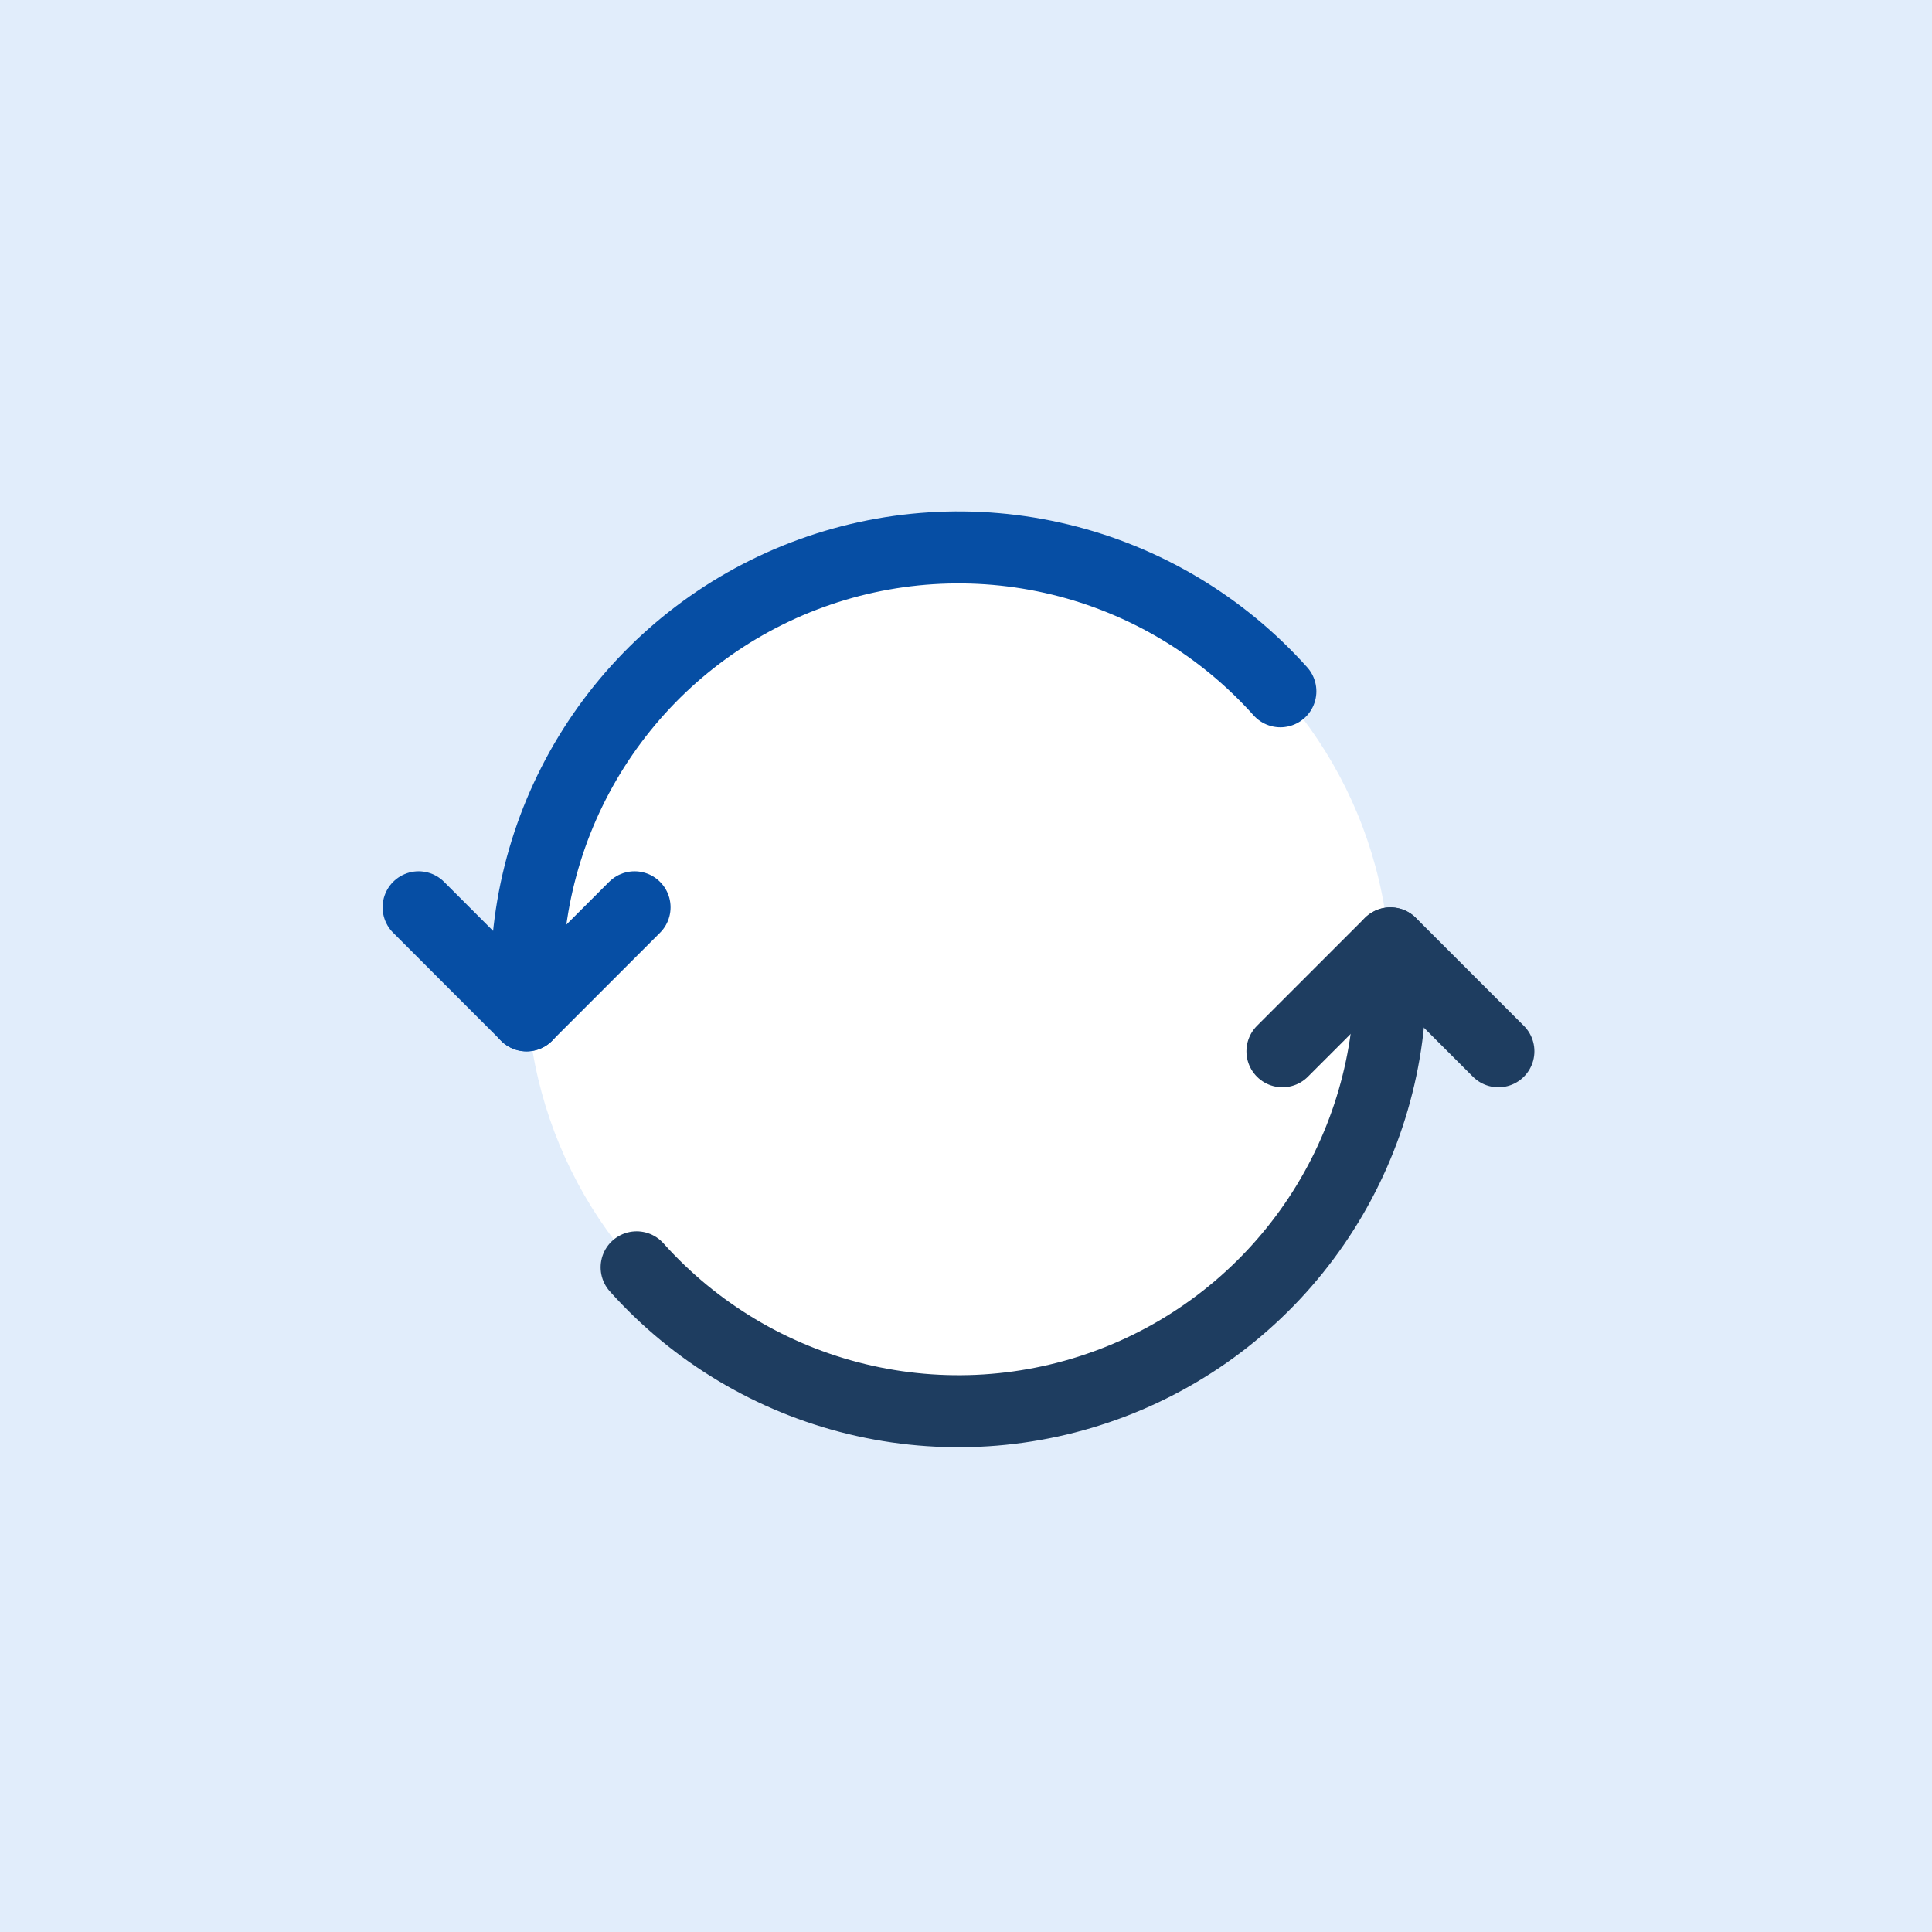 
<svg viewBox="0 0 60 60" fill="none" xmlns="http://www.w3.org/2000/svg">
<rect width="60" height="60" fill="#E1EDFB"/>
<circle cx="29.767" cy="30.414" r="13.414" fill="white"/>
<path d="M39.763 21.469C37.952 19.445 35.568 18.018 32.929 17.378C30.289 16.738 27.517 16.914 24.98 17.883C22.442 18.853 20.259 20.57 18.719 22.807C17.178 25.044 16.354 27.697 16.353 30.413V31.535" stroke="#064EA4" stroke-width="2.236" stroke-linecap="round" stroke-linejoin="round"/>
<path d="M19.771 39.358C21.582 41.382 23.965 42.809 26.605 43.449C29.244 44.089 32.016 43.913 34.553 42.944C37.091 41.975 39.274 40.258 40.814 38.021C42.355 35.784 43.18 33.132 43.18 30.416V29.299" stroke="#1E3D60" stroke-width="2.236" stroke-linecap="round" stroke-linejoin="round"/>
<path d="M39.827 32.648L43.18 29.295L46.534 32.648" stroke="#1E3D60" stroke-width="2.236" stroke-linecap="round" stroke-linejoin="round"/>
<path d="M19.707 28.177L16.353 31.531L13 28.177" stroke="#064EA4" stroke-width="2.236" stroke-linecap="round" stroke-linejoin="round"/>
</svg>
